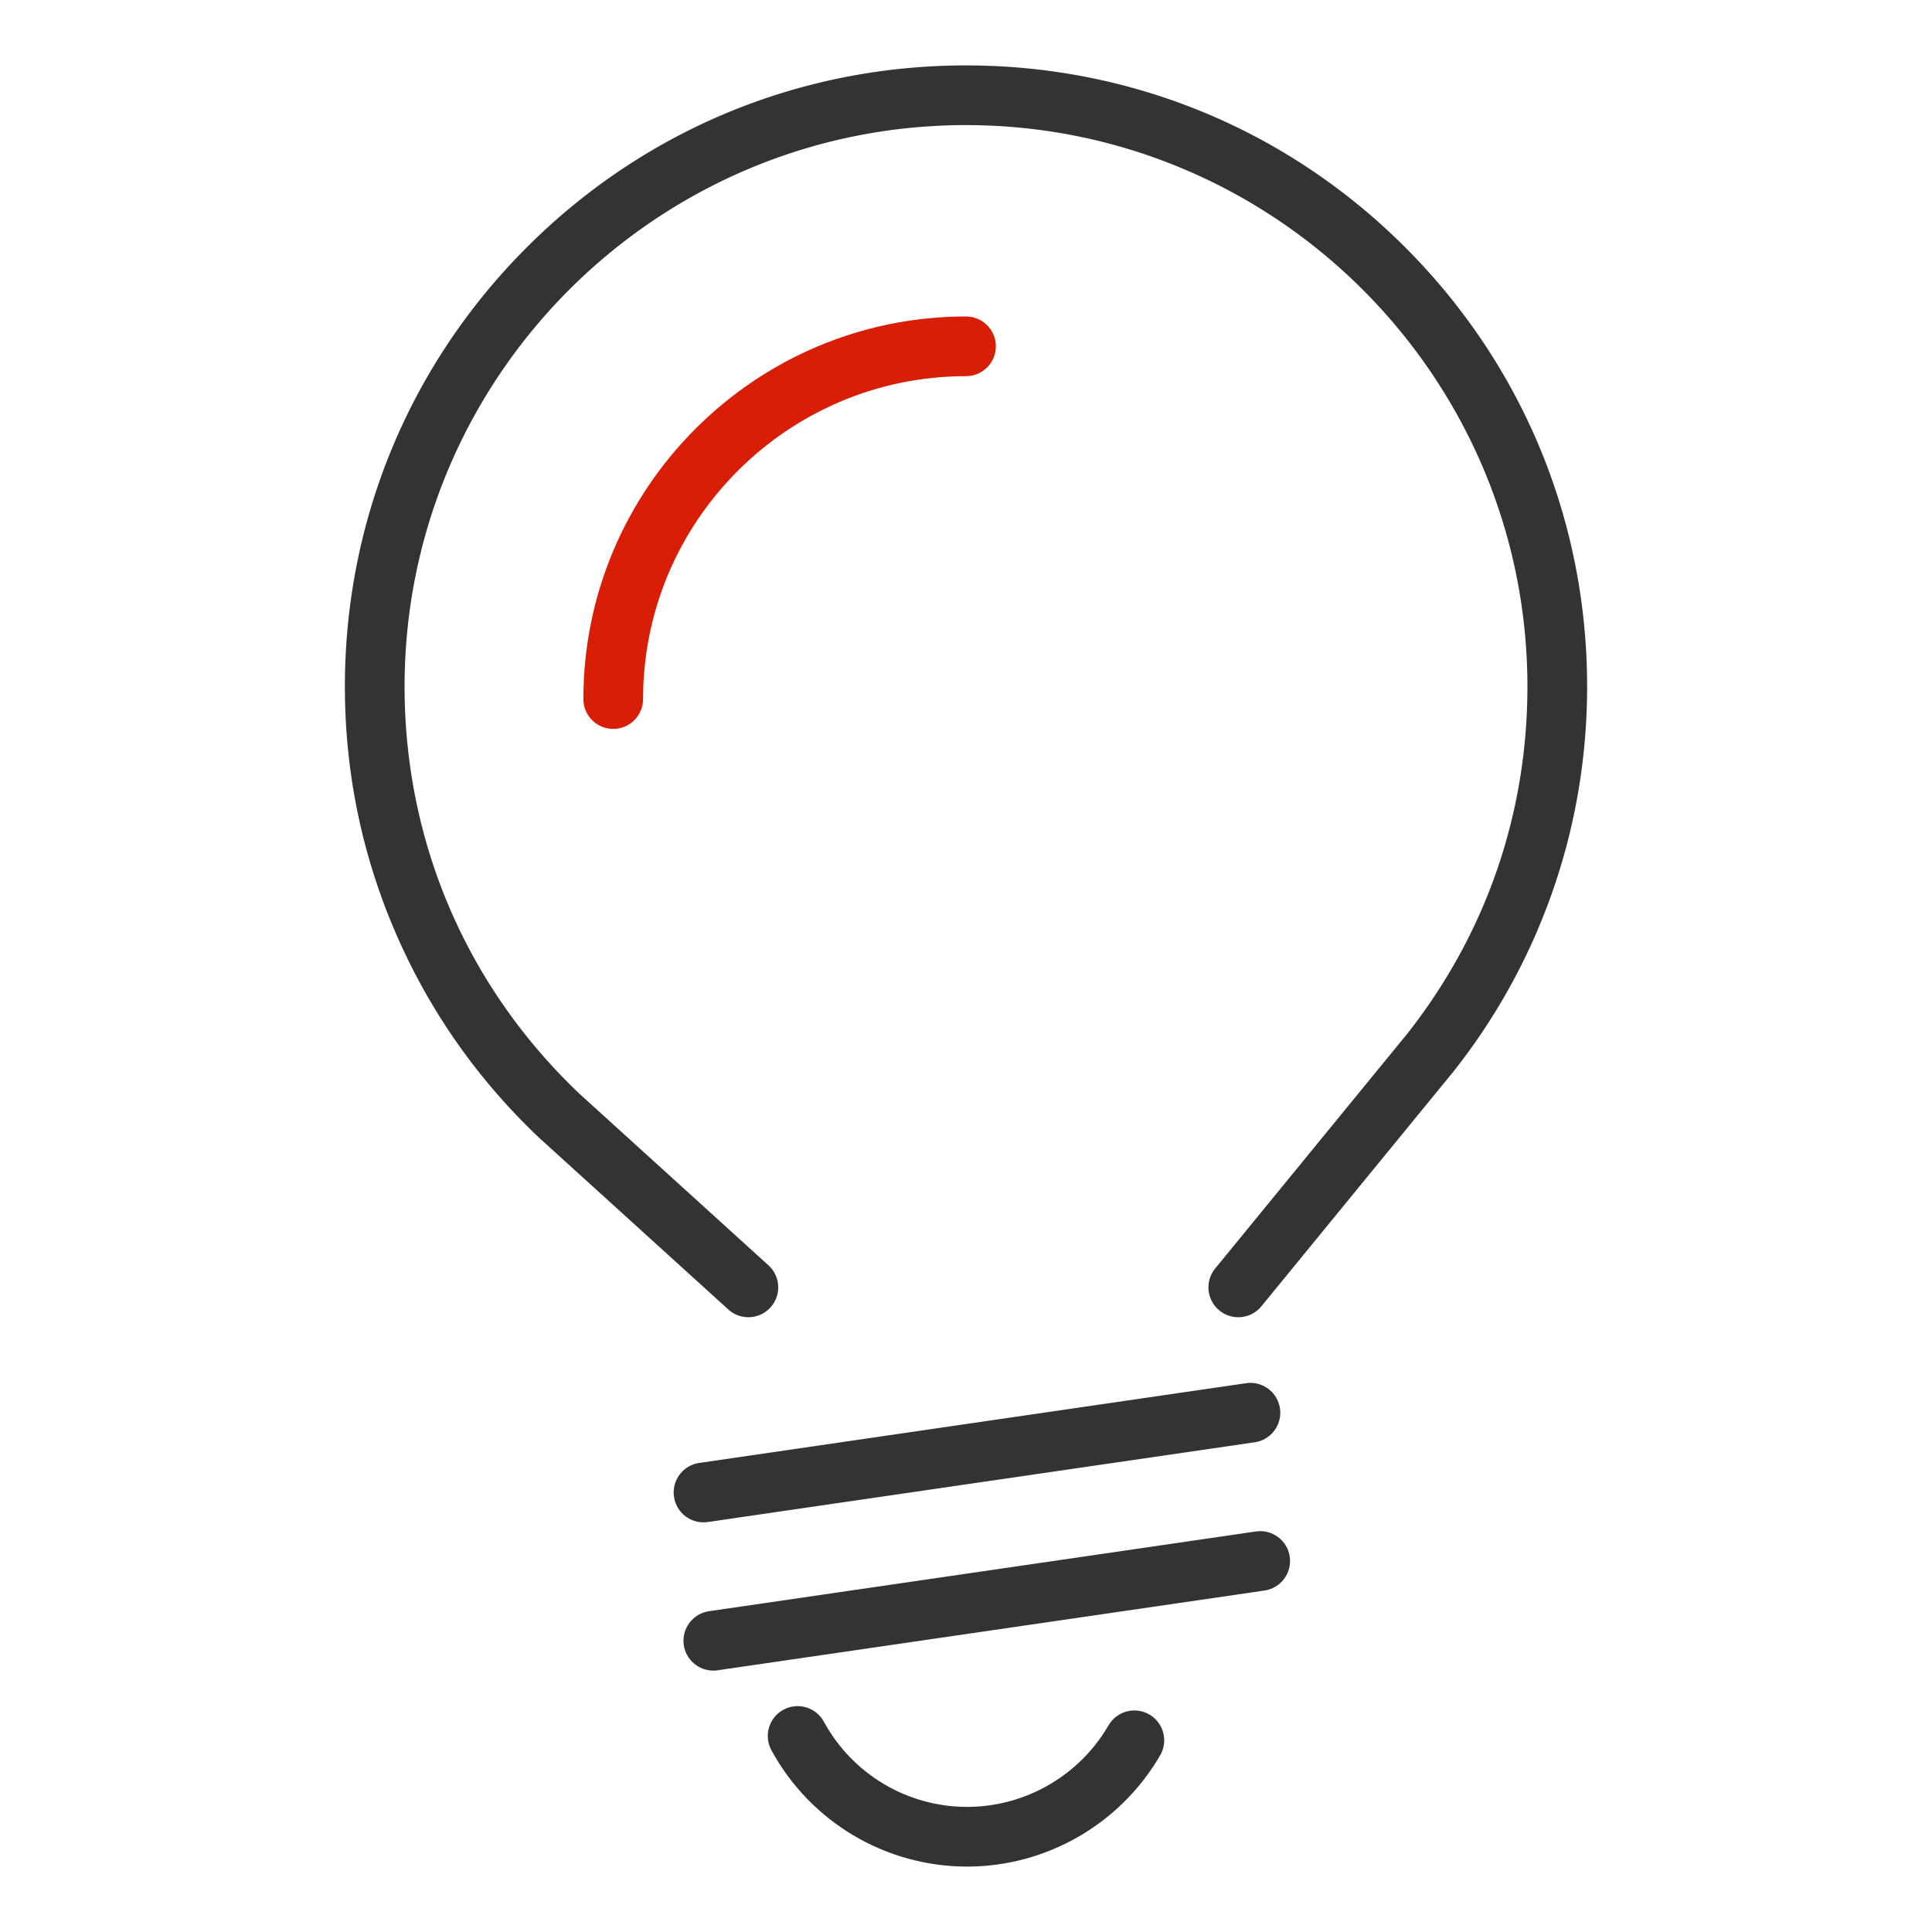 <svg class="icon" viewBox="0 0 1024 1024" xmlns="http://www.w3.org/2000/svg" width="500" height="500"><defs><style/></defs><path d="M656.315 698.155a15.721 15.721 0 0 1-10.01-3.576c-6.764-5.532-7.762-15.497-2.225-22.26L745.82 547.97c41.702-52.888 63.743-116.545 63.743-184.095 0-164.079-133.486-297.567-297.566-297.567-164.075 0-297.56 133.487-297.56 297.567 0 82.482 32.948 159.154 92.77 215.911l100.076 90.836c6.474 5.873 6.956 15.878 1.081 22.344-5.874 6.473-15.877 6.957-22.345 1.083L285.814 603.1c-.085-.074-.166-.156-.245-.233-32.12-30.437-57.393-66.333-75.12-106.696-18.348-41.782-27.653-86.297-27.653-132.3 0-87.931 34.242-170.602 96.416-232.78 62.173-62.179 144.85-96.421 232.785-96.421 87.941 0 170.612 34.242 232.791 96.421 62.175 62.178 96.417 144.85 96.417 232.785 0 37.64-6.301 74.56-18.726 109.733-12.014 34-29.478 65.65-51.903 94.064-.06.077-.115.152-.175.222L668.569 692.35a15.784 15.784 0 0 1-12.254 5.804M372.873 806.867c-7.73 0-14.488-5.666-15.638-13.543-1.262-8.645 4.726-16.671 13.371-17.936l289.857-42.265c8.652-1.258 16.68 4.73 17.939 13.377 1.257 8.64-4.727 16.673-13.372 17.936l-289.859 42.265c-.773.11-1.537.166-2.298.166" fill="#333"/><path d="M378.054 885.453c-7.726 0-14.487-5.666-15.633-13.544-1.264-8.64 4.726-16.673 13.372-17.936l289.857-42.265c8.652-1.257 16.678 4.726 17.936 13.371 1.258 8.647-4.724 16.678-13.37 17.944l-289.858 42.263c-.776.111-1.544.167-2.304.167" fill="#333" data-spm-anchor-id="a313x.7781069.0.i23"/><path d="M512.636 989.331c-43.286 0-83.048-23.627-103.763-61.66-4.184-7.675-1.348-17.281 6.327-21.464 7.668-4.176 17.275-1.347 21.458 6.328 15.172 27.855 44.288 45.157 75.978 45.157 30.769 0 59.47-16.563 74.906-43.222 4.379-7.558 14.062-10.14 21.622-5.762 7.559 4.379 10.14 14.057 5.762 21.615-21.073 36.397-60.266 59.008-102.29 59.008" fill="#333"/><path d="M325.019 386.347c-8.738 0-15.824-7.086-15.824-15.824 0-111.815 90.978-202.78 202.802-202.78 8.737 0 15.822 7.08 15.822 15.817 0 8.742-7.085 15.821-15.822 15.821-94.376 0-171.157 76.774-171.157 171.142 0 8.742-7.085 15.824-15.821 15.824" fill="#d81e06" data-spm-anchor-id="a313x.7781069.0.i24" class="selected"/></svg>